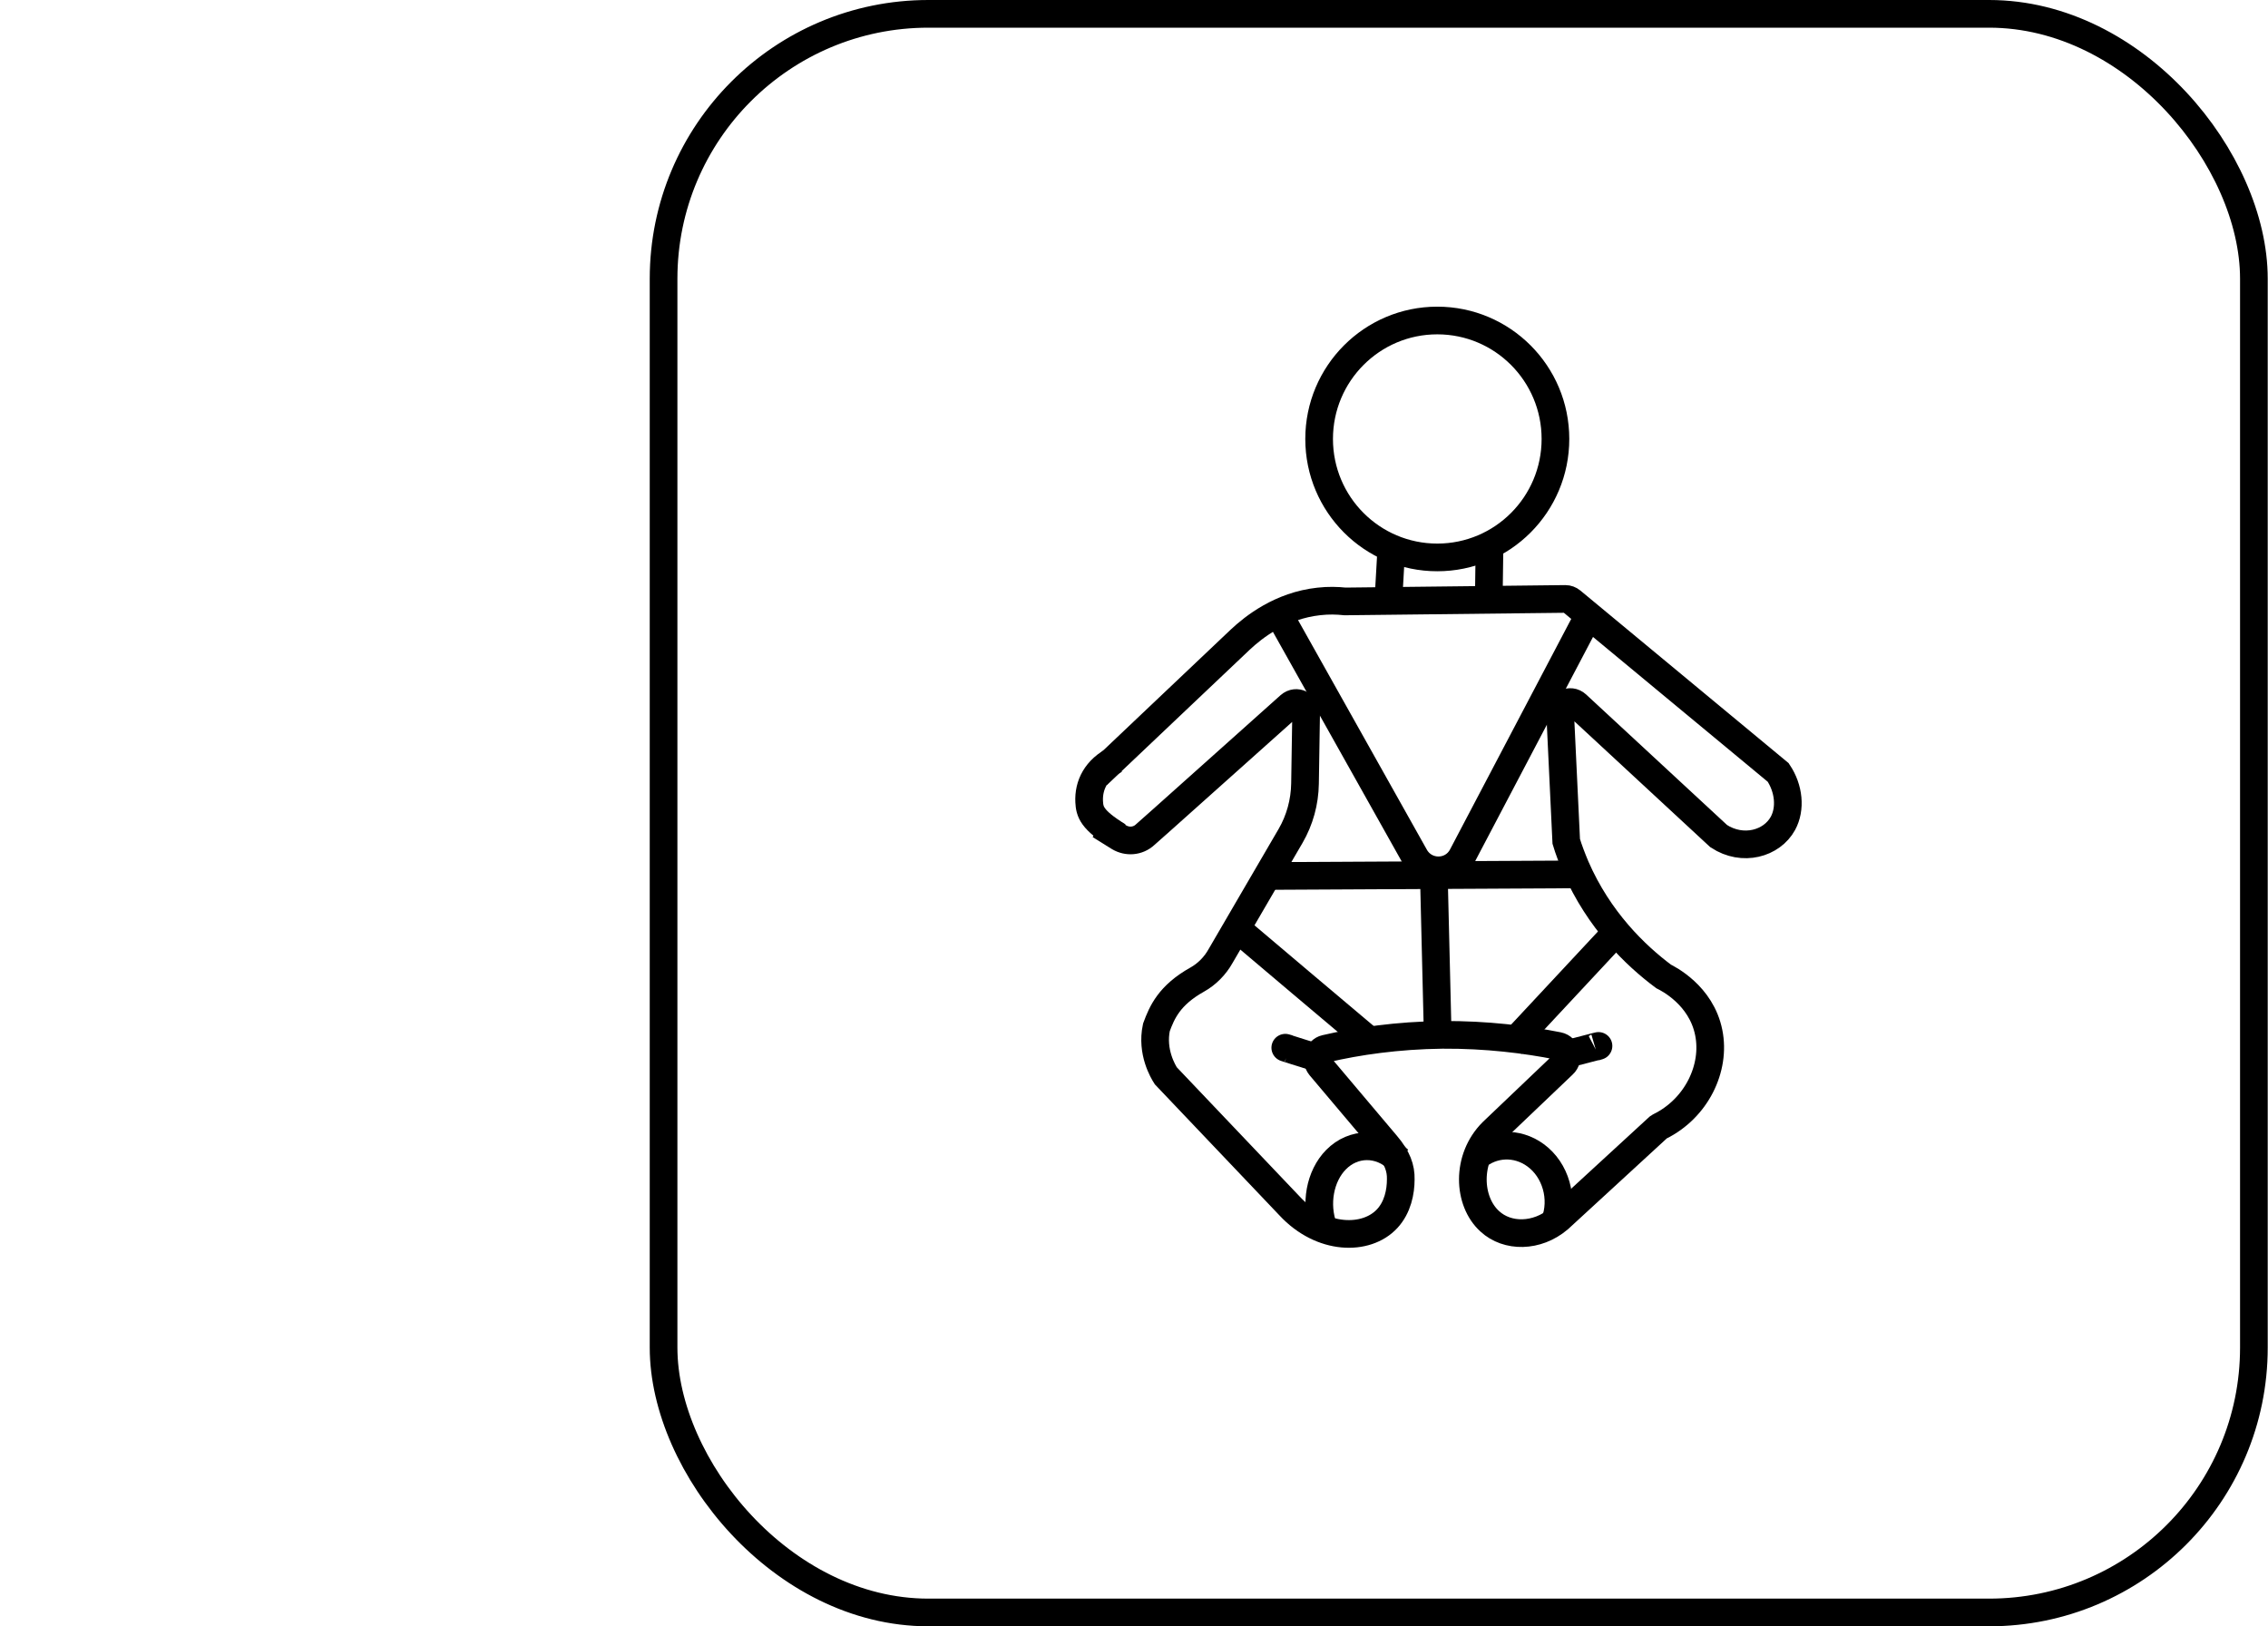 <?xml version="1.0" encoding="UTF-8"?>
<svg id="Layer_1" data-name="Layer 1" xmlns="http://www.w3.org/2000/svg" viewBox="0 0 81.96 58.76">
  <defs>
    <style>
      .cls-1 {
        stroke-width: 0px;
      }

      .cls-1, .cls-2 {
        fill: none;
      }

      .cls-2 {
        stroke: #000;
        stroke-miterlimit: 10;
      }
    </style>
  </defs>
  <path class="cls-1" d="M.09,11.52c1.16-.03,2.32-.06,3.47-.09.03.46.06.93.09,1.39l-3.65.17"/>
  <g>
    <path class="cls-2" d="M39.66,28c1.72-1.63,3.44-3.26,5.16-4.89.48-.45,1.46-1.23,2.84-1.38.35-.04.66-.03.95,0l7.96-.09c.08,0,.16.03.22.08l7.47,6.19c.39.58.46,1.31.17,1.84-.4.73-1.45,1.03-2.32.46l-5.13-4.75c-.24-.22-.61-.03-.6.31l.22,4.63c.09.3.21.61.34.92.84,1.93,2.16,3.2,3.18,3.96.14.07,1.36.67,1.63,2.03.26,1.29-.45,2.74-1.77,3.39-.03.01-.05.03-.07.05l-3.58,3.29c-.79.67-1.86.67-2.49.09-.8-.72-.87-2.27.09-3.23l2.56-2.44c.23-.21.12-.61-.18-.67-1.16-.23-2.58-.41-4.19-.4-1.63.02-3.06.23-4.22.5-.27.06-.37.42-.19.64l2.39,2.83c.4.47.53.85.52,1.25,0,.45-.11,1.01-.49,1.42-.75.81-2.37.79-3.53-.46-1.49-1.57-2.98-3.13-4.47-4.7-.09-.14-.53-.86-.34-1.75.2-.54.46-1.16,1.48-1.73.34-.19.64-.49.84-.85.89-1.52,1.65-2.84,2.53-4.34.33-.57.51-1.22.52-1.89l.04-2.52c0-.33-.35-.51-.59-.3l-4.61,4.12-.62.55c-.26.24-.64.27-.94.09l-.69-.43"/>
    <path class="cls-2" d="M40.32,27.44c-.71.35-.99.93-.96,1.53.02.36.09.65,1.05,1.24"/>
    <path class="cls-2" d="M45.81,31.65c3.84-.02,7.68-.04,11.52-.06"/>
    <path class="cls-2" d="M47.83,44.37c-.32-.87-.13-1.88.45-2.47.63-.64,1.59-.65,2.26,0"/>
    <path class="cls-2" d="M53.31,41.83c.62-.55,1.51-.58,2.18-.09.73.53,1.03,1.57.69,2.44"/>
    <path class="cls-2" d="M46.31,22.36c1.61,2.86,3.21,5.73,4.82,8.59.38.67,1.35.66,1.71-.02l4.58-8.71"/>
    <ellipse class="cls-2" cx="51.94" cy="15.86" rx="4.27" ry="4.28"/>
    <path class="cls-2" d="M51.8,30.98c.05,2.2.11,4.39.16,6.59"/>
    <path class="cls-2" d="M56.41,38.14c.41-.1,1.78-.47,1.23-.31"/>
    <path class="cls-2" d="M44.45,33.34c1.69,1.43,3.38,2.86,5.08,4.29"/>
    <path class="cls-2" d="M58.64,33.43c-1.34,1.44-2.68,2.87-4.02,4.31"/>
    <path class="cls-2" d="M47.79,38.28c-.41-.13-1.76-.55-1.22-.39"/>
    <path class="cls-2" d="M50.28,19.81c-.04.7-.08,1.4-.12,2.1"/>
    <path class="cls-2" d="M53.83,19.51c-.01.73-.02,1.46-.03,2.19"/>
  </g>
  <rect class="cls-2" x="23.98" y=".5" width="57.47" height="57.76" rx="9.57" ry="9.57"/>
</svg>